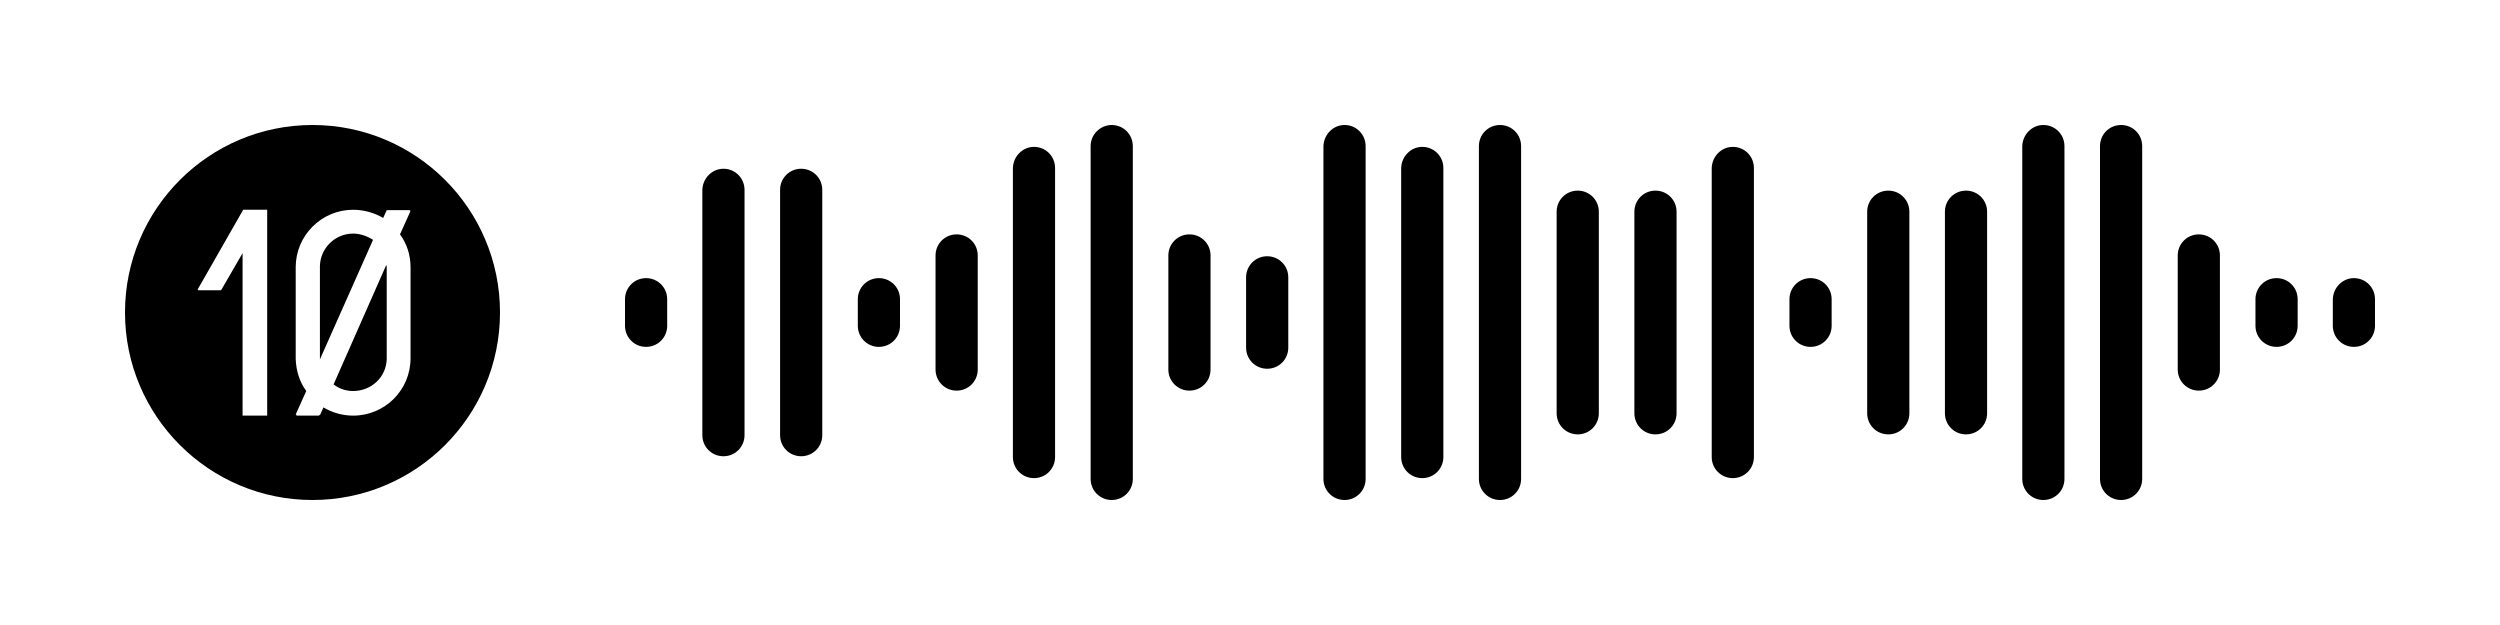 <?xml version="1.0" encoding="utf-8"?>
<!-- Generator: Adobe Illustrator 26.0.0, SVG Export Plug-In . SVG Version: 6.00 Build 0)  -->
<svg version="1.1" id="Layer_1" xmlns="http://www.w3.org/2000/svg" xmlns:xlink="http://www.w3.org/1999/xlink" x="0px" y="0px"
	 viewBox="0 0 640 160" style="enable-background:new 0 0 640 160;" xml:space="preserve">
<g>
	<path d="M165.4,71.2L165.4,71.2c3,0,5.4,2.4,5.4,5.4v6.8c0,3-2.4,5.4-5.4,5.4l0,0c-3,0-5.4-2.4-5.4-5.4v-6.8
		C160,73.6,162.4,71.2,165.4,71.2z"/>
	<path d="M185.2,43.2L185.2,43.2c3,0,5.4,2.4,5.4,5.4v62.8c0,3-2.4,5.4-5.4,5.4l0,0c-3,0-5.4-2.4-5.4-5.4V48.6
		C179.9,45.6,182.3,43.2,185.2,43.2z"/>
	<path d="M205.1,43.2L205.1,43.2c3,0,5.4,2.4,5.4,5.4v62.8c0,3-2.4,5.4-5.4,5.4l0,0c-3,0-5.4-2.4-5.4-5.4V48.6
		C199.7,45.6,202.1,43.2,205.1,43.2z"/>
	<path d="M225,71.2L225,71.2c3,0,5.4,2.4,5.4,5.4v6.8c0,3-2.4,5.4-5.4,5.4l0,0c-3,0-5.4-2.4-5.4-5.4v-6.8
		C219.6,73.6,222,71.2,225,71.2z"/>
	<path d="M244.9,60L244.9,60c3,0,5.4,2.4,5.4,5.4v29.2c0,3-2.4,5.4-5.4,5.4l0,0c-3,0-5.4-2.4-5.4-5.4V65.4
		C239.5,62.4,241.9,60,244.9,60z"/>
	<path d="M264.7,37.6L264.7,37.6c3,0,5.4,2.4,5.4,5.4v74c0,3-2.4,5.4-5.4,5.4l0,0c-3,0-5.4-2.4-5.4-5.4V43
		C259.4,40,261.8,37.6,264.7,37.6z"/>
	<path d="M284.6,32L284.6,32c3,0,5.4,2.4,5.4,5.4v85.2c0,3-2.4,5.4-5.4,5.4l0,0c-3,0-5.4-2.4-5.4-5.4V37.4
		C279.2,34.4,281.7,32,284.6,32z"/>
	<path d="M304.5,60L304.5,60c3,0,5.4,2.4,5.4,5.4v29.2c0,3-2.4,5.4-5.4,5.4l0,0c-3,0-5.4-2.4-5.4-5.4V65.4
		C299.1,62.4,301.5,60,304.5,60z"/>
	<path d="M324.4,65.6L324.4,65.6c3,0,5.4,2.4,5.4,5.4v18c0,3-2.4,5.4-5.4,5.4l0,0c-3,0-5.4-2.4-5.4-5.4V71
		C319,68,321.4,65.6,324.4,65.6z"/>
	<path d="M344.2,32L344.2,32c3,0,5.4,2.4,5.4,5.4v85.2c0,3-2.4,5.4-5.4,5.4s-5.4-2.4-5.4-5.4V37.4C338.9,34.4,341.3,32,344.2,32z"/>
	<path d="M364.1,37.6L364.1,37.6c3,0,5.4,2.4,5.4,5.4v74c0,3-2.4,5.4-5.4,5.4l0,0c-3,0-5.4-2.4-5.4-5.4V43
		C358.8,40,361.2,37.6,364.1,37.6z"/>
	<path d="M384,32L384,32c3,0,5.4,2.4,5.4,5.4v85.2c0,3-2.4,5.4-5.4,5.4l0,0c-3,0-5.4-2.4-5.4-5.4V37.4C378.6,34.4,381,32,384,32z"/>
	<path d="M403.9,48.8L403.9,48.8c3,0,5.4,2.4,5.4,5.4v51.6c0,3-2.4,5.4-5.4,5.4l0,0c-3,0-5.4-2.4-5.4-5.4V54.2
		C398.5,51.2,400.9,48.8,403.9,48.8z"/>
	<path d="M423.8,48.8L423.8,48.8c3,0,5.4,2.4,5.4,5.4v51.6c0,3-2.4,5.4-5.4,5.4l0,0c-3,0-5.4-2.4-5.4-5.4V54.2
		C418.4,51.2,420.8,48.8,423.8,48.8z"/>
	<path d="M443.6,37.6L443.6,37.6c3,0,5.4,2.4,5.4,5.4v74c0,3-2.4,5.4-5.4,5.4l0,0c-3,0-5.4-2.4-5.4-5.4V43
		C438.3,40,440.7,37.6,443.6,37.6z"/>
	<path d="M463.5,71.2L463.5,71.2c3,0,5.4,2.4,5.4,5.4v6.8c0,3-2.4,5.4-5.4,5.4l0,0c-3,0-5.4-2.4-5.4-5.4v-6.8
		C458.1,73.6,460.5,71.2,463.5,71.2z"/>
	<path d="M483.4,48.8L483.4,48.8c3,0,5.4,2.4,5.4,5.4v51.6c0,3-2.4,5.4-5.4,5.4l0,0c-3,0-5.4-2.4-5.4-5.4V54.2
		C478,51.2,480.4,48.8,483.4,48.8z"/>
	<path d="M503.3,48.8L503.3,48.8c3,0,5.4,2.4,5.4,5.4v51.6c0,3-2.4,5.4-5.4,5.4l0,0c-3,0-5.4-2.4-5.4-5.4V54.2
		C497.9,51.2,500.3,48.8,503.3,48.8z"/>
	<path d="M523.1,32L523.1,32c3,0,5.4,2.4,5.4,5.4v85.2c0,3-2.4,5.4-5.4,5.4l0,0c-3,0-5.4-2.4-5.4-5.4V37.4
		C517.8,34.4,520.2,32,523.1,32z"/>
	<path d="M543,32L543,32c3,0,5.4,2.4,5.4,5.4v85.2c0,3-2.4,5.4-5.4,5.4l0,0c-3,0-5.4-2.4-5.4-5.4V37.4C537.6,34.4,540,32,543,32z"/>
	<path d="M562.9,60L562.9,60c3,0,5.4,2.4,5.4,5.4v29.2c0,3-2.4,5.4-5.4,5.4s-5.4-2.4-5.4-5.4V65.4C557.5,62.4,559.9,60,562.9,60z"/>
	<path d="M582.8,71.2L582.8,71.2c3,0,5.4,2.4,5.4,5.4v6.8c0,3-2.4,5.4-5.4,5.4l0,0c-3,0-5.4-2.4-5.4-5.4v-6.8
		C577.4,73.6,579.8,71.2,582.8,71.2z"/>
	<path d="M602.6,71.2L602.6,71.2c3,0,5.4,2.4,5.4,5.4v6.8c0,3-2.4,5.4-5.4,5.4s-5.4-2.4-5.4-5.4v-6.8
		C597.3,73.6,599.7,71.2,602.6,71.2z"/>
</g>
<g>
	<path d="M90.4,59.8c-4.6,0-8.4,3.7-8.5,8.3v23.5v0.4l13.6-30.6C94.1,60.5,92.3,59.8,90.4,59.8z"/>
	<path d="M85.4,98.4c1.4,1.1,3.1,1.7,5,1.7c4.7,0,8.5-3.6,8.6-8.2V68.4c0-0.2-0.1-0.4-0.1-0.6L85.4,98.4z"/>
	<path d="M80,32c-26.5,0-48,21.5-48,48s21.5,48,48,48s48-21.5,48-48S106.5,32,80,32z M68.3,106.4h-6.2V64.8l-5.5,9.5l-0.1-0.1v0.1
		h-5.8v-0.1l-0.1-0.1l11.6-20.3v-0.1h6.2V106.4z M105.1,68.4v23.3c0,8.2-6.6,14.7-14.7,14.7c-2.8,0-5.4-0.8-7.6-2.1l-0.9,2l-0.2-0.1
		v0.2h-5.8v-0.2l-0.2-0.1l2.7-6c-1.7-2.3-2.6-5.2-2.7-8.2V68.4c0-8.1,6.6-14.7,14.7-14.7c2.8,0,5.5,0.8,7.7,2.1l0.9-2l0.1,0.1v-0.1
		h5.8v0.1l0.2,0.1l-2.7,6C104.1,62.3,105.1,65.2,105.1,68.4z"/>
</g>
</svg>
